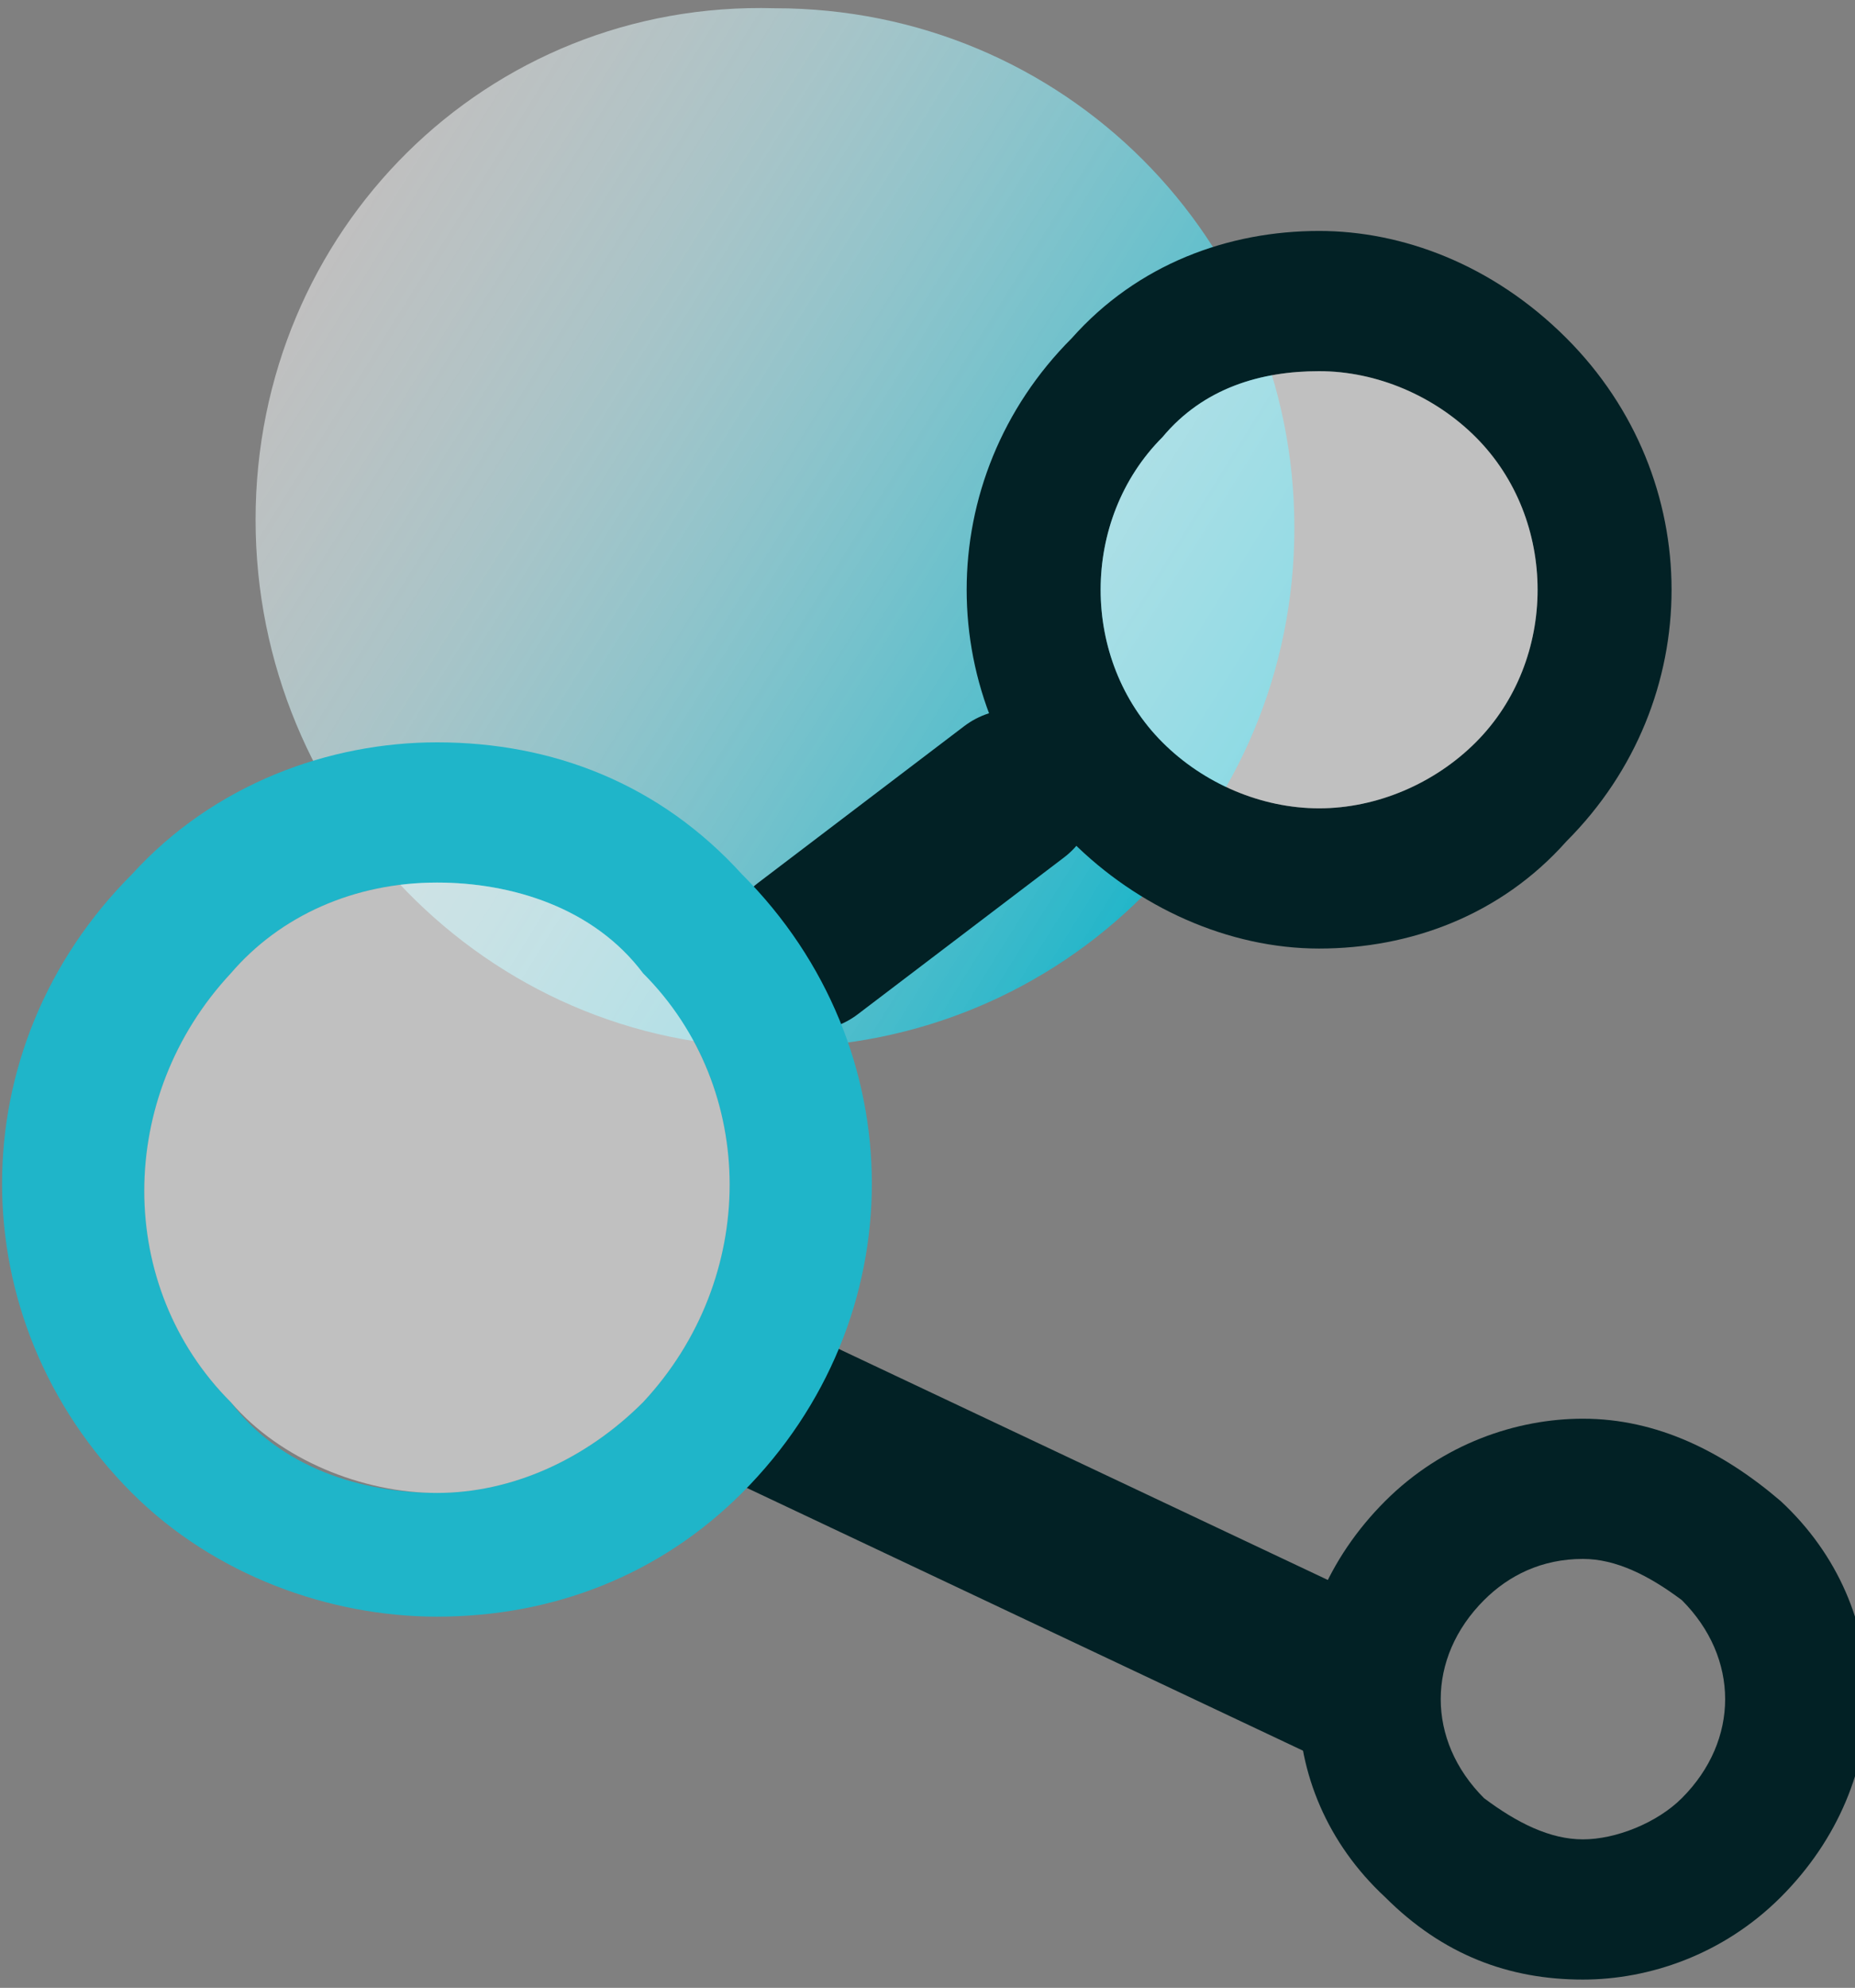 <svg version="1.1" id="图层_1" xmlns="http://www.w3.org/2000/svg" x="0" y="0" viewBox="0 0 22.5 24.1" xml:space="preserve"><rect x="0" y="0" width="22.5" height="24.1" fill="#808080" stroke="none"/><style>.st1{fill:#022125}.st2{fill:#fff;fill-opacity:.5}.st3{fill:none;stroke:#022125;stroke-width:2;stroke-linecap:round;stroke-linejoin:round;stroke-miterlimit:10}</style><linearGradient id="SVGID_1_" gradientUnits="userSpaceOnUse" x1="4.064" y1="22.905" x2="14.756" y2="16.239" gradientTransform="matrix(1 0 0 -1 0 25.89)"><stop offset="0" stop-color="#fff" stop-opacity=".5"/><stop offset="1" stop-color="#1fb5c9"/></linearGradient><path d="M9.4 12.7c3.5 0 6.3-2.8 6.3-6.3S12.9.1 9.4.1C5.9 0 3.1 2.8 3.1 6.3s2.8 6.4 6.3 6.4z" fill="url(#SVGID_1_)"/><path class="st1" d="M16 4.5c.7 0 1.4.3 1.9.8 1 1 1 2.7 0 3.7-.5.5-1.2.8-1.9.8s-1.4-.3-1.9-.8c-1-1-1-2.7 0-3.7.5-.6 1.2-.8 1.9-.8zm0-1.7c-1.1 0-2.2.4-3 1.3-1.7 1.7-1.7 4.4 0 6.1.8.8 1.9 1.3 3 1.3s2.2-.4 3-1.3c1.7-1.7 1.7-4.4 0-6.1-.9-.9-2-1.3-3-1.3z"/><path class="st2" d="M16 4.5c.7 0 1.4.3 1.9.8 1 1 1 2.7 0 3.7-.5.5-1.2.8-1.9.8s-1.4-.3-1.9-.8c-1-1-1-2.7 0-3.7.5-.6 1.2-.8 1.9-.8z"/><path class="st1" d="M19.2 18.9c.4 0 .8.2 1.2.5.7.7.7 1.7 0 2.4-.3.3-.8.5-1.2.5-.4 0-.8-.2-1.2-.5-.7-.7-.7-1.7 0-2.4.3-.3.7-.5 1.2-.5zm0-1.7c-.8 0-1.7.3-2.4 1-1.4 1.4-1.4 3.5 0 4.8.7.7 1.5 1 2.4 1 .8 0 1.7-.3 2.4-1 1.4-1.4 1.4-3.5 0-4.8-.7-.6-1.5-1-2.4-1z"/><path class="st3" d="M9.2 17l7.2 3.4M9.8 11.5l2.5-1.9"/><path d="M5.3 10.7c.9 0 1.9.3 2.5 1.1 1.4 1.4 1.4 3.7 0 5.2-.7.7-1.6 1.1-2.5 1.1-.9 0-1.9-.3-2.5-1.1-1.4-1.4-1.4-3.7 0-5.2.6-.7 1.5-1.1 2.5-1.1zm0-1.7c-1.3 0-2.7.5-3.7 1.6-2.1 2.1-2.1 5.4 0 7.5 1 1 2.4 1.5 3.7 1.5 1.4 0 2.7-.5 3.7-1.5 2.1-2.1 2.1-5.4 0-7.5C8 9.5 6.7 9 5.3 9z" fill="#1fb5c9"/><path class="st2" d="M5.3 10.7c.9 0 1.9.3 2.5 1.1 1.4 1.4 1.4 3.7 0 5.2-.7.7-1.6 1.1-2.5 1.1s-1.9-.4-2.5-1.1c-1.4-1.4-1.4-3.7 0-5.2.6-.7 1.5-1.1 2.5-1.1z"/></svg>